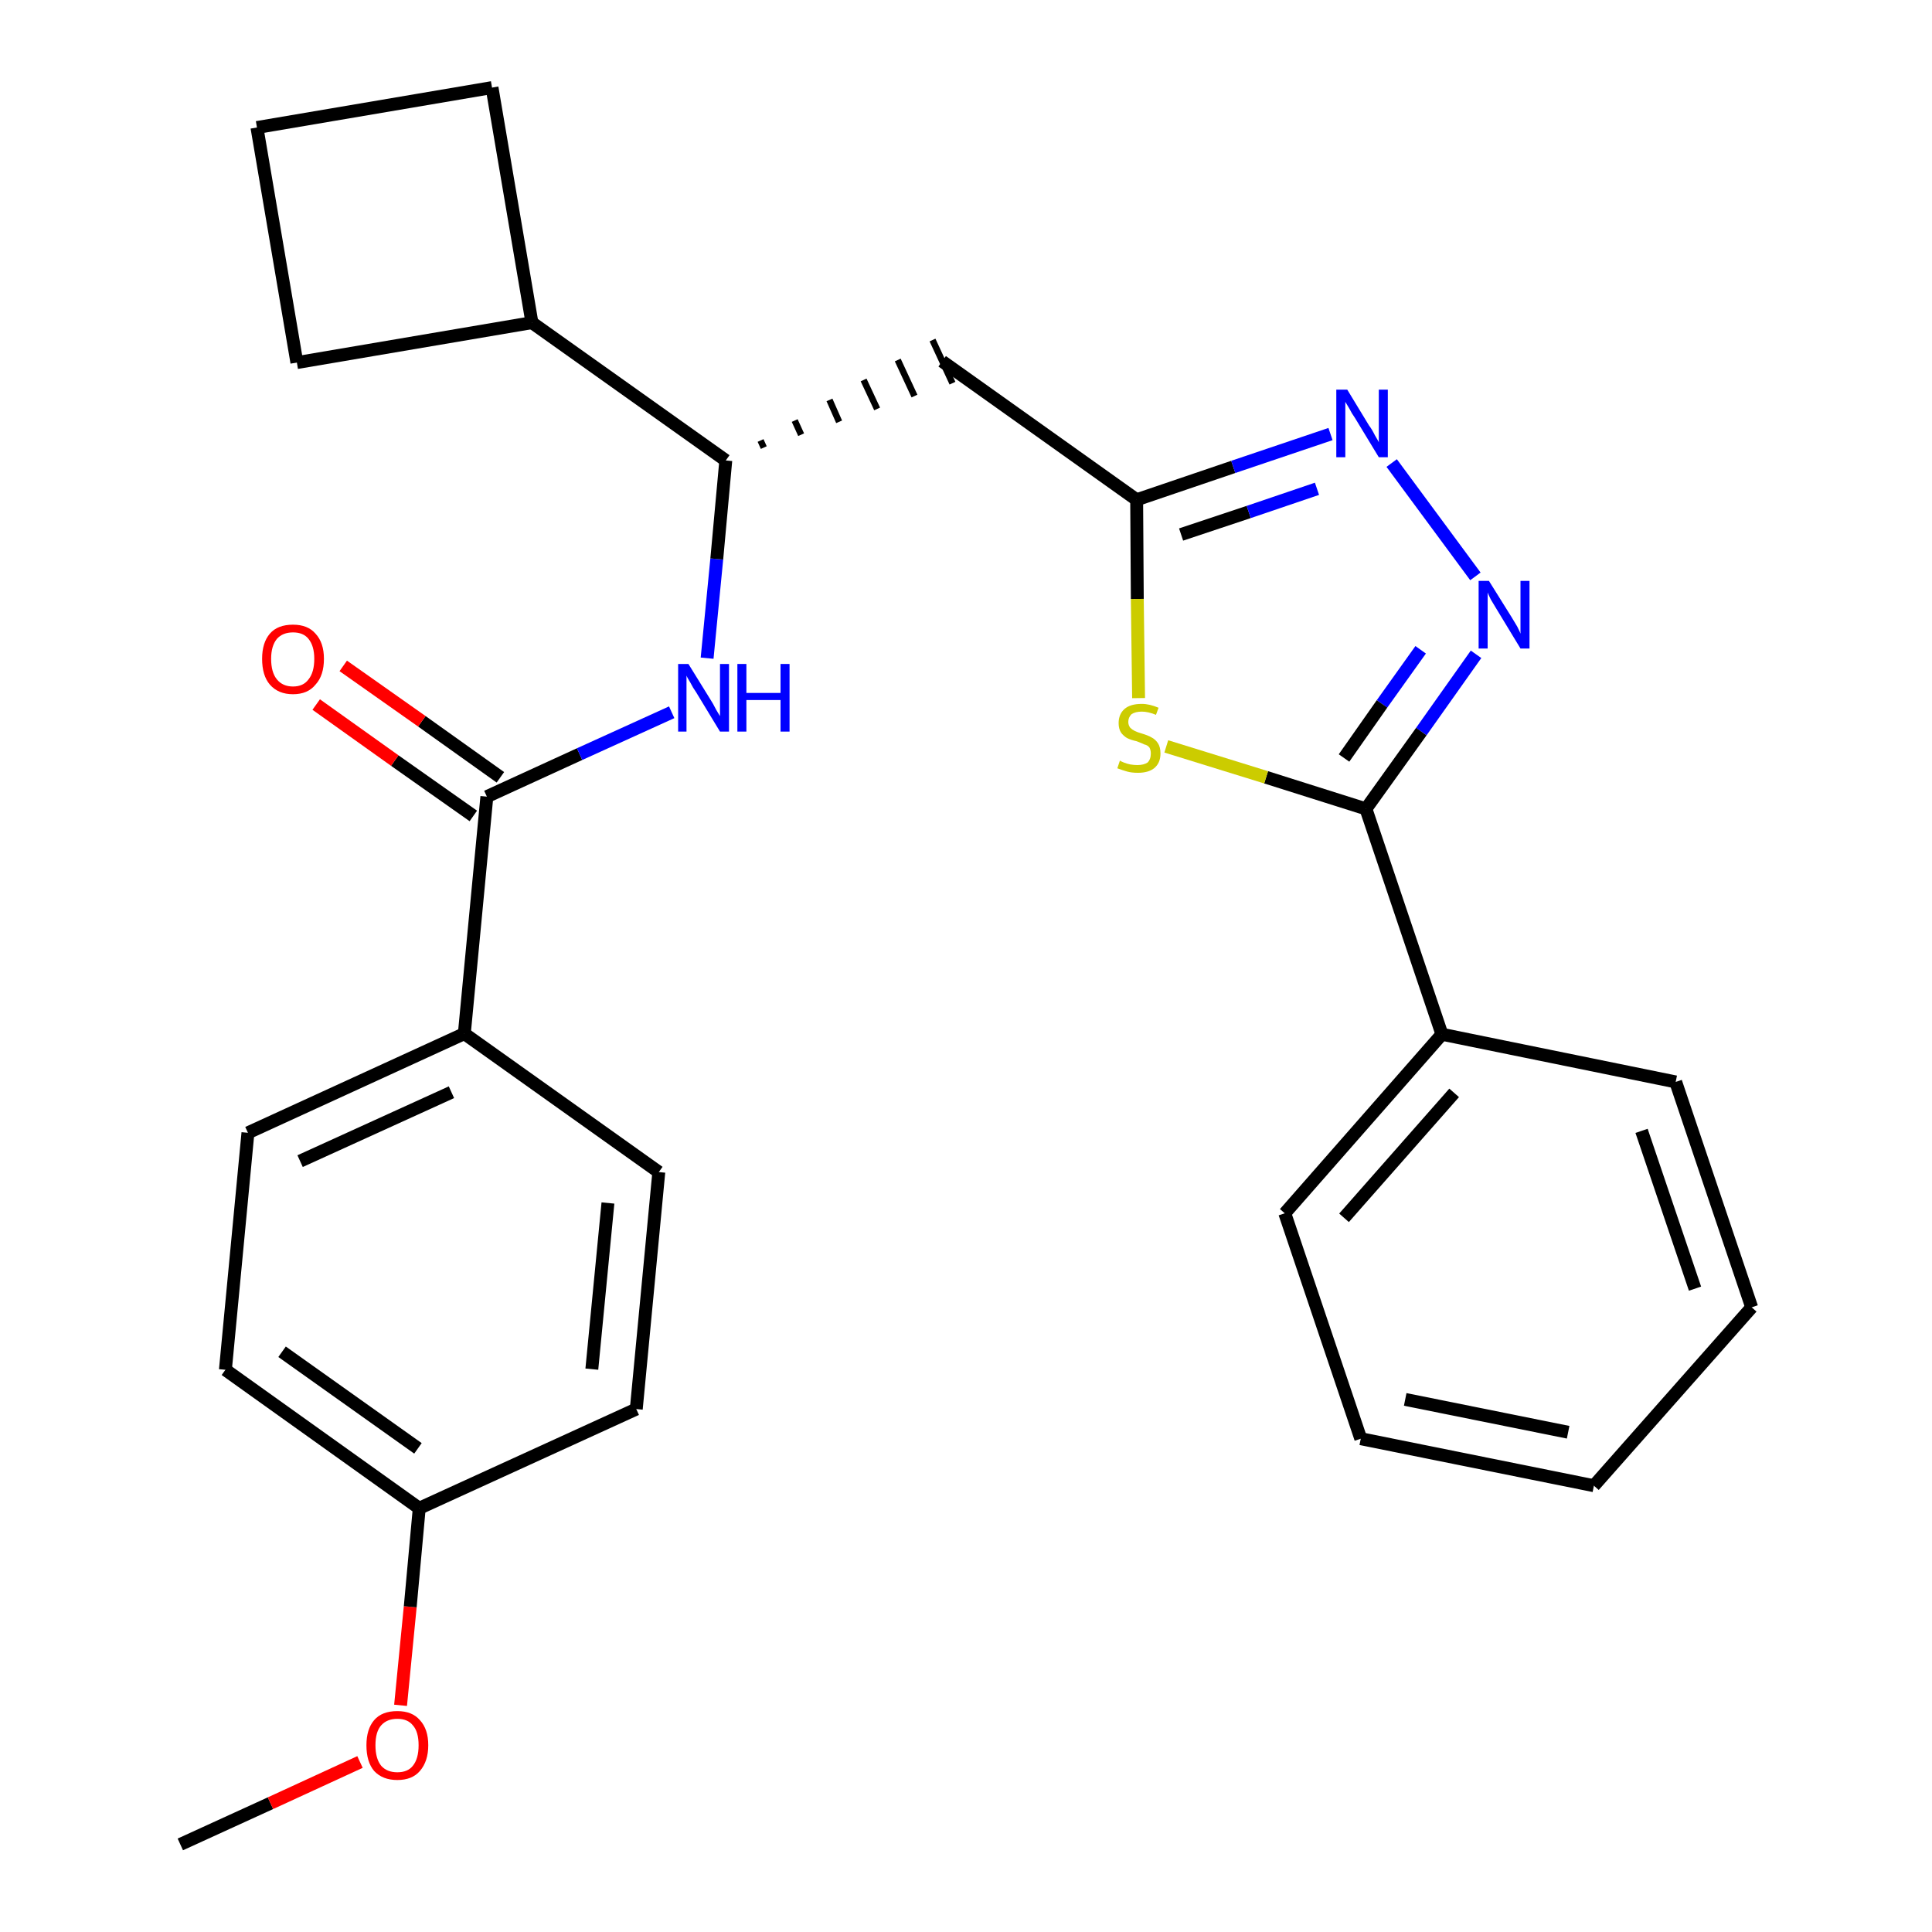 <?xml version='1.0' encoding='iso-8859-1'?>
<svg version='1.1' baseProfile='full'
              xmlns='http://www.w3.org/2000/svg'
                      xmlns:rdkit='http://www.rdkit.org/xml'
                      xmlns:xlink='http://www.w3.org/1999/xlink'
                  xml:space='preserve'
width='300px' height='300px' viewBox='0 0 300 300'>
<!-- END OF HEADER -->
<path class='bond-0 atom-0 atom-1' d='M 28.0,286.4 L 42.0,280.0' style='fill:none;fill-rule:evenodd;stroke:#000000;stroke-width:2.0px;stroke-linecap:butt;stroke-linejoin:miter;stroke-opacity:1' />
<path class='bond-0 atom-0 atom-1' d='M 42.0,280.0 L 55.9,273.6' style='fill:none;fill-rule:evenodd;stroke:#FF0000;stroke-width:2.0px;stroke-linecap:butt;stroke-linejoin:miter;stroke-opacity:1' />
<path class='bond-1 atom-1 atom-2' d='M 62.2,264.8 L 63.7,249.5' style='fill:none;fill-rule:evenodd;stroke:#FF0000;stroke-width:2.0px;stroke-linecap:butt;stroke-linejoin:miter;stroke-opacity:1' />
<path class='bond-1 atom-1 atom-2' d='M 63.7,249.5 L 65.1,234.2' style='fill:none;fill-rule:evenodd;stroke:#000000;stroke-width:2.0px;stroke-linecap:butt;stroke-linejoin:miter;stroke-opacity:1' />
<path class='bond-2 atom-2 atom-3' d='M 65.1,234.2 L 35.0,212.7' style='fill:none;fill-rule:evenodd;stroke:#000000;stroke-width:2.0px;stroke-linecap:butt;stroke-linejoin:miter;stroke-opacity:1' />
<path class='bond-2 atom-2 atom-3' d='M 64.9,224.9 L 43.8,209.9' style='fill:none;fill-rule:evenodd;stroke:#000000;stroke-width:2.0px;stroke-linecap:butt;stroke-linejoin:miter;stroke-opacity:1' />
<path class='bond-27 atom-27 atom-2' d='M 98.8,218.8 L 65.1,234.2' style='fill:none;fill-rule:evenodd;stroke:#000000;stroke-width:2.0px;stroke-linecap:butt;stroke-linejoin:miter;stroke-opacity:1' />
<path class='bond-3 atom-3 atom-4' d='M 35.0,212.7 L 38.5,175.9' style='fill:none;fill-rule:evenodd;stroke:#000000;stroke-width:2.0px;stroke-linecap:butt;stroke-linejoin:miter;stroke-opacity:1' />
<path class='bond-4 atom-4 atom-5' d='M 38.5,175.9 L 72.1,160.5' style='fill:none;fill-rule:evenodd;stroke:#000000;stroke-width:2.0px;stroke-linecap:butt;stroke-linejoin:miter;stroke-opacity:1' />
<path class='bond-4 atom-4 atom-5' d='M 46.6,180.3 L 70.1,169.6' style='fill:none;fill-rule:evenodd;stroke:#000000;stroke-width:2.0px;stroke-linecap:butt;stroke-linejoin:miter;stroke-opacity:1' />
<path class='bond-5 atom-5 atom-6' d='M 72.1,160.5 L 75.6,123.7' style='fill:none;fill-rule:evenodd;stroke:#000000;stroke-width:2.0px;stroke-linecap:butt;stroke-linejoin:miter;stroke-opacity:1' />
<path class='bond-25 atom-5 atom-26' d='M 72.1,160.5 L 102.3,182.0' style='fill:none;fill-rule:evenodd;stroke:#000000;stroke-width:2.0px;stroke-linecap:butt;stroke-linejoin:miter;stroke-opacity:1' />
<path class='bond-6 atom-6 atom-7' d='M 77.7,120.7 L 65.5,112.0' style='fill:none;fill-rule:evenodd;stroke:#000000;stroke-width:2.0px;stroke-linecap:butt;stroke-linejoin:miter;stroke-opacity:1' />
<path class='bond-6 atom-6 atom-7' d='M 65.5,112.0 L 53.3,103.4' style='fill:none;fill-rule:evenodd;stroke:#FF0000;stroke-width:2.0px;stroke-linecap:butt;stroke-linejoin:miter;stroke-opacity:1' />
<path class='bond-6 atom-6 atom-7' d='M 73.5,126.7 L 61.3,118.1' style='fill:none;fill-rule:evenodd;stroke:#000000;stroke-width:2.0px;stroke-linecap:butt;stroke-linejoin:miter;stroke-opacity:1' />
<path class='bond-6 atom-6 atom-7' d='M 61.3,118.1 L 49.1,109.4' style='fill:none;fill-rule:evenodd;stroke:#FF0000;stroke-width:2.0px;stroke-linecap:butt;stroke-linejoin:miter;stroke-opacity:1' />
<path class='bond-7 atom-6 atom-8' d='M 75.6,123.7 L 90.0,117.1' style='fill:none;fill-rule:evenodd;stroke:#000000;stroke-width:2.0px;stroke-linecap:butt;stroke-linejoin:miter;stroke-opacity:1' />
<path class='bond-7 atom-6 atom-8' d='M 90.0,117.1 L 104.3,110.6' style='fill:none;fill-rule:evenodd;stroke:#0000FF;stroke-width:2.0px;stroke-linecap:butt;stroke-linejoin:miter;stroke-opacity:1' />
<path class='bond-8 atom-8 atom-9' d='M 109.8,102.2 L 111.3,86.8' style='fill:none;fill-rule:evenodd;stroke:#0000FF;stroke-width:2.0px;stroke-linecap:butt;stroke-linejoin:miter;stroke-opacity:1' />
<path class='bond-8 atom-8 atom-9' d='M 111.3,86.8 L 112.7,71.5' style='fill:none;fill-rule:evenodd;stroke:#000000;stroke-width:2.0px;stroke-linecap:butt;stroke-linejoin:miter;stroke-opacity:1' />
<path class='bond-9 atom-9 atom-10' d='M 118.6,69.5 L 118.1,68.4' style='fill:none;fill-rule:evenodd;stroke:#000000;stroke-width:1.0px;stroke-linecap:butt;stroke-linejoin:miter;stroke-opacity:1' />
<path class='bond-9 atom-9 atom-10' d='M 124.4,67.5 L 123.4,65.3' style='fill:none;fill-rule:evenodd;stroke:#000000;stroke-width:1.0px;stroke-linecap:butt;stroke-linejoin:miter;stroke-opacity:1' />
<path class='bond-9 atom-9 atom-10' d='M 130.3,65.5 L 128.8,62.1' style='fill:none;fill-rule:evenodd;stroke:#000000;stroke-width:1.0px;stroke-linecap:butt;stroke-linejoin:miter;stroke-opacity:1' />
<path class='bond-9 atom-9 atom-10' d='M 136.2,63.5 L 134.1,59.0' style='fill:none;fill-rule:evenodd;stroke:#000000;stroke-width:1.0px;stroke-linecap:butt;stroke-linejoin:miter;stroke-opacity:1' />
<path class='bond-9 atom-9 atom-10' d='M 142.0,61.5 L 139.4,55.9' style='fill:none;fill-rule:evenodd;stroke:#000000;stroke-width:1.0px;stroke-linecap:butt;stroke-linejoin:miter;stroke-opacity:1' />
<path class='bond-9 atom-9 atom-10' d='M 147.9,59.5 L 144.8,52.8' style='fill:none;fill-rule:evenodd;stroke:#000000;stroke-width:1.0px;stroke-linecap:butt;stroke-linejoin:miter;stroke-opacity:1' />
<path class='bond-21 atom-9 atom-22' d='M 112.7,71.5 L 82.6,50.1' style='fill:none;fill-rule:evenodd;stroke:#000000;stroke-width:2.0px;stroke-linecap:butt;stroke-linejoin:miter;stroke-opacity:1' />
<path class='bond-10 atom-10 atom-11' d='M 146.3,56.1 L 176.5,77.6' style='fill:none;fill-rule:evenodd;stroke:#000000;stroke-width:2.0px;stroke-linecap:butt;stroke-linejoin:miter;stroke-opacity:1' />
<path class='bond-11 atom-11 atom-12' d='M 176.5,77.6 L 191.5,72.5' style='fill:none;fill-rule:evenodd;stroke:#000000;stroke-width:2.0px;stroke-linecap:butt;stroke-linejoin:miter;stroke-opacity:1' />
<path class='bond-11 atom-11 atom-12' d='M 191.5,72.5 L 206.6,67.4' style='fill:none;fill-rule:evenodd;stroke:#0000FF;stroke-width:2.0px;stroke-linecap:butt;stroke-linejoin:miter;stroke-opacity:1' />
<path class='bond-11 atom-11 atom-12' d='M 183.4,83.0 L 193.9,79.5' style='fill:none;fill-rule:evenodd;stroke:#000000;stroke-width:2.0px;stroke-linecap:butt;stroke-linejoin:miter;stroke-opacity:1' />
<path class='bond-11 atom-11 atom-12' d='M 193.9,79.5 L 204.5,75.9' style='fill:none;fill-rule:evenodd;stroke:#0000FF;stroke-width:2.0px;stroke-linecap:butt;stroke-linejoin:miter;stroke-opacity:1' />
<path class='bond-28 atom-21 atom-11' d='M 176.8,108.4 L 176.6,93.0' style='fill:none;fill-rule:evenodd;stroke:#CCCC00;stroke-width:2.0px;stroke-linecap:butt;stroke-linejoin:miter;stroke-opacity:1' />
<path class='bond-28 atom-21 atom-11' d='M 176.6,93.0 L 176.5,77.6' style='fill:none;fill-rule:evenodd;stroke:#000000;stroke-width:2.0px;stroke-linecap:butt;stroke-linejoin:miter;stroke-opacity:1' />
<path class='bond-12 atom-12 atom-13' d='M 216.1,71.9 L 229.1,89.5' style='fill:none;fill-rule:evenodd;stroke:#0000FF;stroke-width:2.0px;stroke-linecap:butt;stroke-linejoin:miter;stroke-opacity:1' />
<path class='bond-13 atom-13 atom-14' d='M 229.2,101.6 L 220.7,113.6' style='fill:none;fill-rule:evenodd;stroke:#0000FF;stroke-width:2.0px;stroke-linecap:butt;stroke-linejoin:miter;stroke-opacity:1' />
<path class='bond-13 atom-13 atom-14' d='M 220.7,113.6 L 212.1,125.6' style='fill:none;fill-rule:evenodd;stroke:#000000;stroke-width:2.0px;stroke-linecap:butt;stroke-linejoin:miter;stroke-opacity:1' />
<path class='bond-13 atom-13 atom-14' d='M 220.6,100.9 L 214.6,109.3' style='fill:none;fill-rule:evenodd;stroke:#0000FF;stroke-width:2.0px;stroke-linecap:butt;stroke-linejoin:miter;stroke-opacity:1' />
<path class='bond-13 atom-13 atom-14' d='M 214.6,109.3 L 208.7,117.7' style='fill:none;fill-rule:evenodd;stroke:#000000;stroke-width:2.0px;stroke-linecap:butt;stroke-linejoin:miter;stroke-opacity:1' />
<path class='bond-14 atom-14 atom-15' d='M 212.1,125.6 L 223.9,160.6' style='fill:none;fill-rule:evenodd;stroke:#000000;stroke-width:2.0px;stroke-linecap:butt;stroke-linejoin:miter;stroke-opacity:1' />
<path class='bond-20 atom-14 atom-21' d='M 212.1,125.6 L 196.6,120.7' style='fill:none;fill-rule:evenodd;stroke:#000000;stroke-width:2.0px;stroke-linecap:butt;stroke-linejoin:miter;stroke-opacity:1' />
<path class='bond-20 atom-14 atom-21' d='M 196.6,120.7 L 181.1,115.9' style='fill:none;fill-rule:evenodd;stroke:#CCCC00;stroke-width:2.0px;stroke-linecap:butt;stroke-linejoin:miter;stroke-opacity:1' />
<path class='bond-15 atom-15 atom-16' d='M 223.9,160.6 L 199.5,188.4' style='fill:none;fill-rule:evenodd;stroke:#000000;stroke-width:2.0px;stroke-linecap:butt;stroke-linejoin:miter;stroke-opacity:1' />
<path class='bond-15 atom-15 atom-16' d='M 225.8,169.7 L 208.7,189.1' style='fill:none;fill-rule:evenodd;stroke:#000000;stroke-width:2.0px;stroke-linecap:butt;stroke-linejoin:miter;stroke-opacity:1' />
<path class='bond-30 atom-20 atom-15' d='M 260.2,168.0 L 223.9,160.6' style='fill:none;fill-rule:evenodd;stroke:#000000;stroke-width:2.0px;stroke-linecap:butt;stroke-linejoin:miter;stroke-opacity:1' />
<path class='bond-16 atom-16 atom-17' d='M 199.5,188.4 L 211.3,223.4' style='fill:none;fill-rule:evenodd;stroke:#000000;stroke-width:2.0px;stroke-linecap:butt;stroke-linejoin:miter;stroke-opacity:1' />
<path class='bond-17 atom-17 atom-18' d='M 211.3,223.4 L 247.5,230.7' style='fill:none;fill-rule:evenodd;stroke:#000000;stroke-width:2.0px;stroke-linecap:butt;stroke-linejoin:miter;stroke-opacity:1' />
<path class='bond-17 atom-17 atom-18' d='M 218.2,217.3 L 243.5,222.4' style='fill:none;fill-rule:evenodd;stroke:#000000;stroke-width:2.0px;stroke-linecap:butt;stroke-linejoin:miter;stroke-opacity:1' />
<path class='bond-18 atom-18 atom-19' d='M 247.5,230.7 L 272.0,203.0' style='fill:none;fill-rule:evenodd;stroke:#000000;stroke-width:2.0px;stroke-linecap:butt;stroke-linejoin:miter;stroke-opacity:1' />
<path class='bond-19 atom-19 atom-20' d='M 272.0,203.0 L 260.2,168.0' style='fill:none;fill-rule:evenodd;stroke:#000000;stroke-width:2.0px;stroke-linecap:butt;stroke-linejoin:miter;stroke-opacity:1' />
<path class='bond-19 atom-19 atom-20' d='M 263.2,200.1 L 254.9,175.6' style='fill:none;fill-rule:evenodd;stroke:#000000;stroke-width:2.0px;stroke-linecap:butt;stroke-linejoin:miter;stroke-opacity:1' />
<path class='bond-22 atom-22 atom-23' d='M 82.6,50.1 L 76.4,13.6' style='fill:none;fill-rule:evenodd;stroke:#000000;stroke-width:2.0px;stroke-linecap:butt;stroke-linejoin:miter;stroke-opacity:1' />
<path class='bond-29 atom-25 atom-22' d='M 46.1,56.3 L 82.6,50.1' style='fill:none;fill-rule:evenodd;stroke:#000000;stroke-width:2.0px;stroke-linecap:butt;stroke-linejoin:miter;stroke-opacity:1' />
<path class='bond-23 atom-23 atom-24' d='M 76.4,13.6 L 39.9,19.8' style='fill:none;fill-rule:evenodd;stroke:#000000;stroke-width:2.0px;stroke-linecap:butt;stroke-linejoin:miter;stroke-opacity:1' />
<path class='bond-24 atom-24 atom-25' d='M 39.9,19.8 L 46.1,56.3' style='fill:none;fill-rule:evenodd;stroke:#000000;stroke-width:2.0px;stroke-linecap:butt;stroke-linejoin:miter;stroke-opacity:1' />
<path class='bond-26 atom-26 atom-27' d='M 102.3,182.0 L 98.8,218.8' style='fill:none;fill-rule:evenodd;stroke:#000000;stroke-width:2.0px;stroke-linecap:butt;stroke-linejoin:miter;stroke-opacity:1' />
<path class='bond-26 atom-26 atom-27' d='M 94.4,186.8 L 91.9,212.6' style='fill:none;fill-rule:evenodd;stroke:#000000;stroke-width:2.0px;stroke-linecap:butt;stroke-linejoin:miter;stroke-opacity:1' />
<path  class='atom-1' d='M 56.9 271.0
Q 56.9 268.5, 58.1 267.1
Q 59.3 265.7, 61.7 265.7
Q 64.0 265.7, 65.2 267.1
Q 66.5 268.5, 66.5 271.0
Q 66.5 273.5, 65.2 275.0
Q 64.0 276.4, 61.7 276.4
Q 59.4 276.4, 58.1 275.0
Q 56.9 273.6, 56.9 271.0
M 61.7 275.2
Q 63.3 275.2, 64.1 274.2
Q 65.0 273.1, 65.0 271.0
Q 65.0 268.9, 64.1 267.9
Q 63.3 266.9, 61.7 266.9
Q 60.1 266.9, 59.2 267.9
Q 58.3 268.9, 58.3 271.0
Q 58.3 273.1, 59.2 274.2
Q 60.1 275.2, 61.7 275.2
' fill='#FF0000'/>
<path  class='atom-7' d='M 40.7 102.3
Q 40.7 99.8, 41.9 98.4
Q 43.1 97.0, 45.5 97.0
Q 47.8 97.0, 49.0 98.4
Q 50.3 99.8, 50.3 102.3
Q 50.3 104.9, 49.0 106.3
Q 47.8 107.8, 45.5 107.8
Q 43.2 107.8, 41.9 106.3
Q 40.7 104.9, 40.7 102.3
M 45.5 106.6
Q 47.1 106.6, 47.9 105.5
Q 48.8 104.4, 48.8 102.3
Q 48.8 100.3, 47.9 99.2
Q 47.1 98.2, 45.5 98.2
Q 43.9 98.2, 43.0 99.2
Q 42.1 100.3, 42.1 102.3
Q 42.1 104.4, 43.0 105.5
Q 43.9 106.6, 45.5 106.6
' fill='#FF0000'/>
<path  class='atom-8' d='M 106.9 103.1
L 110.3 108.6
Q 110.7 109.2, 111.2 110.2
Q 111.8 111.2, 111.8 111.2
L 111.8 103.1
L 113.2 103.1
L 113.2 113.6
L 111.8 113.6
L 108.1 107.5
Q 107.6 106.8, 107.2 106.0
Q 106.7 105.2, 106.6 104.9
L 106.6 113.6
L 105.3 113.6
L 105.3 103.1
L 106.9 103.1
' fill='#0000FF'/>
<path  class='atom-8' d='M 114.5 103.1
L 115.9 103.1
L 115.9 107.6
L 121.2 107.6
L 121.2 103.1
L 122.6 103.1
L 122.6 113.6
L 121.2 113.6
L 121.2 108.7
L 115.9 108.7
L 115.9 113.6
L 114.5 113.6
L 114.5 103.1
' fill='#0000FF'/>
<path  class='atom-12' d='M 209.2 60.5
L 212.6 66.1
Q 213.0 66.6, 213.5 67.6
Q 214.1 68.6, 214.1 68.7
L 214.1 60.5
L 215.5 60.5
L 215.5 71.0
L 214.1 71.0
L 210.4 64.9
Q 209.9 64.2, 209.5 63.4
Q 209.0 62.6, 208.9 62.4
L 208.9 71.0
L 207.5 71.0
L 207.5 60.5
L 209.2 60.5
' fill='#0000FF'/>
<path  class='atom-13' d='M 231.2 90.2
L 234.7 95.8
Q 235.0 96.3, 235.6 97.3
Q 236.1 98.3, 236.1 98.4
L 236.1 90.2
L 237.5 90.2
L 237.5 100.7
L 236.1 100.7
L 232.4 94.6
Q 232.0 93.9, 231.5 93.1
Q 231.1 92.3, 231.0 92.0
L 231.0 100.7
L 229.6 100.7
L 229.6 90.2
L 231.2 90.2
' fill='#0000FF'/>
<path  class='atom-21' d='M 173.9 118.1
Q 174.0 118.2, 174.5 118.4
Q 175.0 118.6, 175.5 118.7
Q 176.1 118.8, 176.6 118.8
Q 177.6 118.8, 178.2 118.4
Q 178.7 117.9, 178.7 117.0
Q 178.7 116.5, 178.5 116.1
Q 178.2 115.7, 177.7 115.6
Q 177.3 115.4, 176.5 115.1
Q 175.6 114.9, 175.0 114.6
Q 174.5 114.3, 174.1 113.8
Q 173.7 113.2, 173.7 112.3
Q 173.7 110.9, 174.6 110.1
Q 175.5 109.3, 177.3 109.3
Q 178.5 109.3, 179.9 109.9
L 179.5 111.0
Q 178.3 110.5, 177.3 110.5
Q 176.3 110.5, 175.7 110.9
Q 175.2 111.4, 175.2 112.1
Q 175.2 112.6, 175.5 113.0
Q 175.8 113.3, 176.2 113.5
Q 176.6 113.7, 177.3 113.9
Q 178.3 114.2, 178.8 114.5
Q 179.4 114.8, 179.8 115.4
Q 180.2 116.0, 180.2 117.0
Q 180.2 118.5, 179.2 119.3
Q 178.3 120.0, 176.7 120.0
Q 175.7 120.0, 175.0 119.8
Q 174.3 119.6, 173.5 119.3
L 173.9 118.1
' fill='#CCCC00'/>
</svg>

